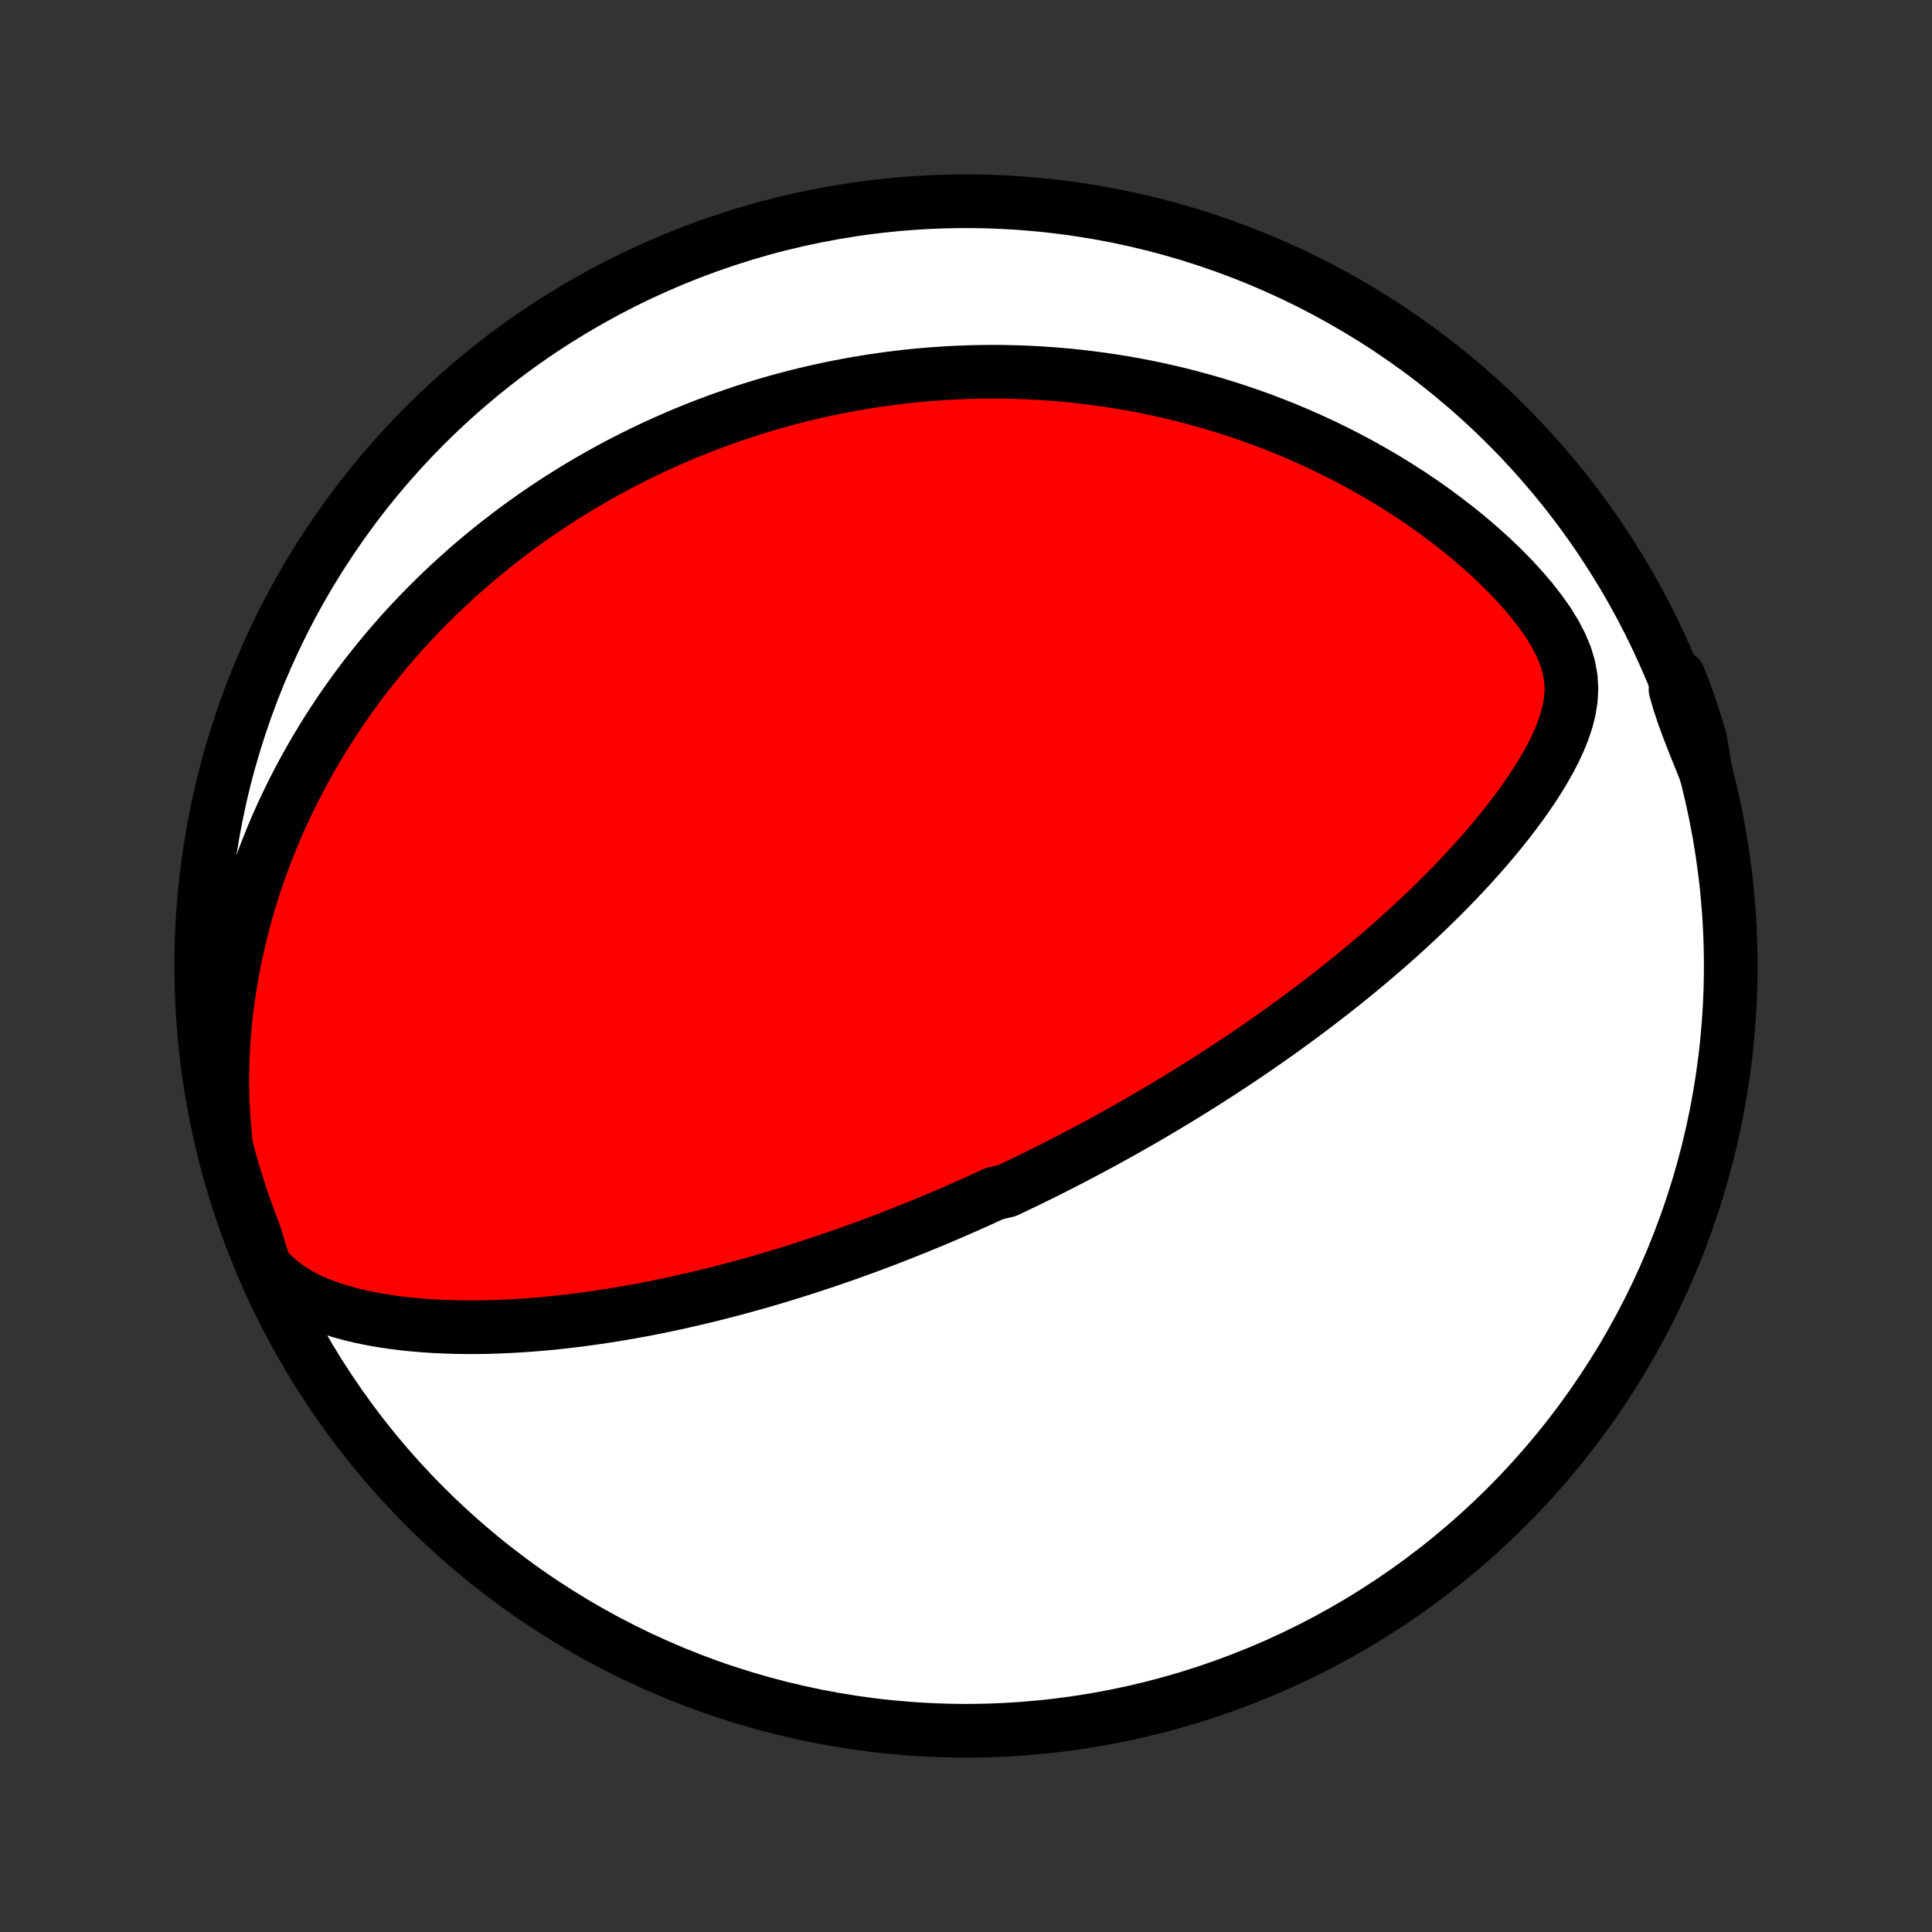 <?xml version="1.0" encoding="utf-8" standalone="no"?>
<!DOCTYPE svg PUBLIC "-//W3C//DTD SVG 1.1//EN"
  "http://www.w3.org/Graphics/SVG/1.1/DTD/svg11.dtd">
<!-- Created with matplotlib (http://matplotlib.org/) -->
<svg height="72pt" version="1.1" viewBox="0 0 72 72" width="72pt" xmlns="http://www.w3.org/2000/svg" xmlns:xlink="http://www.w3.org/1999/xlink">
 <rect x="0" y="0" width="72" height="72" fill="#333333" stroke="none"/>
 <defs>
  <style type="text/css">
*{stroke-linecap:butt;stroke-linejoin:round;}
  </style>
 </defs>
 <g id="figure_1">
  <g id="patch_1">
   <path d="
M0 72
L72 72
L72 0
L0 0
z
" style="fill:none;"/>
  </g>
  <g id="axes_1">
   <g id="PatchCollection_1">
    <defs>
     <path d="
M36 -7.5
C43.558 -7.5 50.808 -10.503 56.153 -15.848
C61.497 -21.192 64.5 -28.442 64.5 -36
C64.5 -43.558 61.497 -50.808 56.153 -56.153
C50.808 -61.497 43.558 -64.5 36 -64.5
C28.442 -64.5 21.192 -61.497 15.848 -56.153
C10.503 -50.808 7.5 -43.558 7.5 -36
C7.5 -28.442 10.503 -21.192 15.848 -15.848
C21.192 -10.503 28.442 -7.5 36 -7.5
z
" id="C0_0_a811fe30f3"/>
     <path d="
M9.851 -24.826
L10.148 -24.5
L10.466 -24.216
L10.802 -23.969
L11.153 -23.754
L11.516 -23.567
L11.888 -23.404
L12.268 -23.262
L12.652 -23.138
L13.042 -23.03
L13.434 -22.936
L13.828 -22.854
L14.224 -22.784
L14.621 -22.724
L15.018 -22.674
L15.415 -22.633
L15.811 -22.6
L16.207 -22.574
L16.601 -22.556
L16.993 -22.544
L17.383 -22.539
L17.772 -22.539
L18.158 -22.545
L18.541 -22.557
L18.922 -22.573
L19.3 -22.593
L19.674 -22.619
L20.046 -22.648
L20.415 -22.681
L20.78 -22.718
L21.142 -22.758
L21.501 -22.801
L21.856 -22.848
L22.207 -22.897
L22.555 -22.949
L22.9 -23.003
L23.241 -23.061
L23.579 -23.12
L23.913 -23.181
L24.243 -23.245
L24.57 -23.31
L24.894 -23.377
L25.214 -23.446
L25.53 -23.517
L25.844 -23.588
L26.154 -23.662
L26.461 -23.737
L26.765 -23.813
L27.065 -23.89
L27.362 -23.968
L27.657 -24.047
L27.948 -24.128
L28.237 -24.209
L28.523 -24.292
L28.806 -24.375
L29.086 -24.459
L29.364 -24.544
L29.639 -24.63
L29.912 -24.716
L30.182 -24.804
L30.45 -24.892
L30.716 -24.98
L30.98 -25.07
L31.241 -25.16
L31.5 -25.25
L31.758 -25.342
L32.013 -25.434
L32.267 -25.526
L32.519 -25.62
L32.769 -25.714
L33.018 -25.808
L33.265 -25.903
L33.51 -25.999
L33.754 -26.096
L33.997 -26.193
L34.239 -26.29
L34.479 -26.389
L34.718 -26.488
L34.956 -26.587
L35.193 -26.688
L35.429 -26.789
L35.664 -26.891
L35.898 -26.994
L36.132 -27.097
L36.364 -27.201
L36.596 -27.306
L36.828 -27.412
L37.059 -27.519
L37.52 -27.626
L37.749 -27.735
L37.979 -27.844
L38.208 -27.954
L38.437 -28.065
L38.666 -28.178
L38.895 -28.291
L39.123 -28.405
L39.352 -28.521
L39.581 -28.637
L39.81 -28.755
L40.039 -28.874
L40.269 -28.995
L40.499 -29.116
L40.729 -29.239
L40.959 -29.363
L41.191 -29.489
L41.422 -29.616
L41.654 -29.745
L41.887 -29.875
L42.121 -30.007
L42.355 -30.14
L42.59 -30.275
L42.825 -30.412
L43.062 -30.551
L43.3 -30.691
L43.538 -30.834
L43.778 -30.978
L44.018 -31.125
L44.26 -31.273
L44.502 -31.424
L44.746 -31.577
L44.991 -31.733
L45.238 -31.89
L45.485 -32.05
L45.734 -32.213
L45.984 -32.378
L46.236 -32.546
L46.489 -32.716
L46.743 -32.889
L46.998 -33.066
L47.255 -33.245
L47.514 -33.427
L47.773 -33.612
L48.035 -33.801
L48.297 -33.992
L48.561 -34.187
L48.827 -34.386
L49.093 -34.588
L49.361 -34.794
L49.63 -35.003
L49.901 -35.216
L50.172 -35.433
L50.445 -35.654
L50.719 -35.879
L50.993 -36.108
L51.269 -36.341
L51.545 -36.578
L51.822 -36.82
L52.099 -37.066
L52.377 -37.317
L52.654 -37.572
L52.932 -37.832
L53.209 -38.097
L53.486 -38.366
L53.762 -38.64
L54.038 -38.918
L54.312 -39.202
L54.584 -39.49
L54.854 -39.784
L55.123 -40.082
L55.388 -40.385
L55.65 -40.693
L55.909 -41.007
L56.163 -41.325
L56.412 -41.648
L56.656 -41.976
L56.893 -42.309
L57.123 -42.647
L57.344 -42.99
L57.555 -43.339
L57.754 -43.692
L57.939 -44.051
L58.107 -44.415
L58.256 -44.784
L58.381 -45.16
L58.478 -45.541
L58.54 -45.929
L58.563 -46.324
L58.54 -46.725
L58.468 -47.133
L58.345 -47.547
L58.172 -47.965
L57.953 -48.385
L57.693 -48.806
L57.398 -49.225
L57.074 -49.64
L56.725 -50.048
L56.356 -50.45
L55.97 -50.842
L55.57 -51.225
L55.157 -51.597
L54.735 -51.959
L54.304 -52.309
L53.866 -52.648
L53.422 -52.976
L52.974 -53.292
L52.522 -53.596
L52.066 -53.888
L51.609 -54.168
L51.15 -54.437
L50.69 -54.694
L50.23 -54.94
L49.769 -55.175
L49.31 -55.399
L48.851 -55.611
L48.393 -55.814
L47.938 -56.005
L47.484 -56.187
L47.033 -56.359
L46.584 -56.521
L46.138 -56.673
L45.695 -56.817
L45.255 -56.952
L44.818 -57.077
L44.385 -57.195
L43.956 -57.304
L43.53 -57.406
L43.108 -57.5
L42.69 -57.586
L42.275 -57.666
L41.865 -57.738
L41.458 -57.804
L41.056 -57.863
L40.657 -57.916
L40.263 -57.963
L39.872 -58.005
L39.485 -58.04
L39.103 -58.07
L38.724 -58.095
L38.349 -58.115
L37.977 -58.129
L37.61 -58.139
L37.246 -58.145
L36.886 -58.145
L36.529 -58.142
L36.176 -58.134
L35.827 -58.122
L35.48 -58.106
L35.138 -58.087
L34.798 -58.063
L34.461 -58.036
L34.128 -58.006
L33.797 -57.972
L33.47 -57.934
L33.145 -57.893
L32.824 -57.849
L32.505 -57.802
L32.188 -57.752
L31.875 -57.699
L31.563 -57.642
L31.254 -57.583
L30.948 -57.521
L30.643 -57.456
L30.341 -57.388
L30.041 -57.318
L29.743 -57.245
L29.448 -57.169
L29.154 -57.09
L28.861 -57.009
L28.571 -56.925
L28.282 -56.838
L27.995 -56.749
L27.71 -56.657
L27.426 -56.562
L27.143 -56.465
L26.862 -56.365
L26.582 -56.262
L26.304 -56.157
L26.026 -56.049
L25.75 -55.938
L25.475 -55.825
L25.201 -55.709
L24.928 -55.59
L24.656 -55.468
L24.384 -55.344
L24.114 -55.216
L23.844 -55.086
L23.575 -54.953
L23.307 -54.816
L23.04 -54.677
L22.773 -54.534
L22.506 -54.388
L22.24 -54.239
L21.975 -54.087
L21.71 -53.931
L21.445 -53.772
L21.181 -53.609
L20.918 -53.443
L20.654 -53.273
L20.391 -53.099
L20.129 -52.922
L19.866 -52.74
L19.604 -52.554
L19.342 -52.364
L19.081 -52.17
L18.82 -51.972
L18.558 -51.769
L18.298 -51.562
L18.037 -51.35
L17.777 -51.133
L17.517 -50.911
L17.258 -50.684
L16.999 -50.451
L16.741 -50.214
L16.482 -49.971
L16.225 -49.722
L15.968 -49.467
L15.712 -49.207
L15.456 -48.94
L15.201 -48.667
L14.947 -48.388
L14.695 -48.102
L14.443 -47.809
L14.193 -47.51
L13.944 -47.203
L13.696 -46.889
L13.45 -46.568
L13.206 -46.238
L12.964 -45.901
L12.725 -45.557
L12.488 -45.204
L12.253 -44.843
L12.022 -44.473
L11.793 -44.094
L11.569 -43.707
L11.348 -43.311
L11.131 -42.906
L10.918 -42.492
L10.711 -42.069
L10.508 -41.636
L10.311 -41.194
L10.12 -40.742
L9.936 -40.281
L9.758 -39.81
L9.588 -39.329
L9.425 -38.839
L9.271 -38.34
L9.126 -37.831
L8.99 -37.312
L8.864 -36.785
L8.749 -36.249
L8.644 -35.705
L8.552 -35.152
L8.472 -34.592
L8.405 -34.025
L8.352 -33.45
L8.314 -32.871
L8.291 -32.286
L8.283 -31.697
L8.293 -31.105
L8.321 -30.513
L8.368 -29.921
L8.416 -29.332
L8.546 -28.832
L8.683 -28.351
L8.829 -27.873
L8.983 -27.398
L9.146 -26.925
L9.317 -26.455
L9.495 -25.988
z
" id="C0_1_06746d2a26"/>
     <path d="
M63.559 -43.25
L63.342 -43.788
L63.13 -44.315
L62.929 -44.832
L62.743 -45.336
L62.579 -45.828
L62.442 -46.306
L62.563 -46.771
L62.74 -46.326
L62.908 -45.861
L63.068 -45.393
L63.219 -44.922
L63.362 -44.448
z
" id="C0_2_056b511bfb"/>
    </defs>
    <g clip-path="url(#p1bffca34e9)">
     <use style="fill:#ffffff;stroke:#000000;stroke-width:2.0;" x="0.0" xlink:href="#C0_0_a811fe30f3" y="72.0"/>
    </g>
    <g clip-path="url(#p1bffca34e9)">
     <use style="fill:#ff0000;stroke:#000000;stroke-width:2.0;" x="0.0" xlink:href="#C0_1_06746d2a26" y="72.0"/>
    </g>
    <g clip-path="url(#p1bffca34e9)">
     <use style="fill:#ff0000;stroke:#000000;stroke-width:2.0;" x="0.0" xlink:href="#C0_2_056b511bfb" y="72.0"/>
    </g>
   </g>
  </g>
 </g>
 <defs>
  <clipPath id="p1bffca34e9">
   <rect height="72.0" width="72.0" x="0.0" y="0.0"/>
  </clipPath>
 </defs>
</svg>
